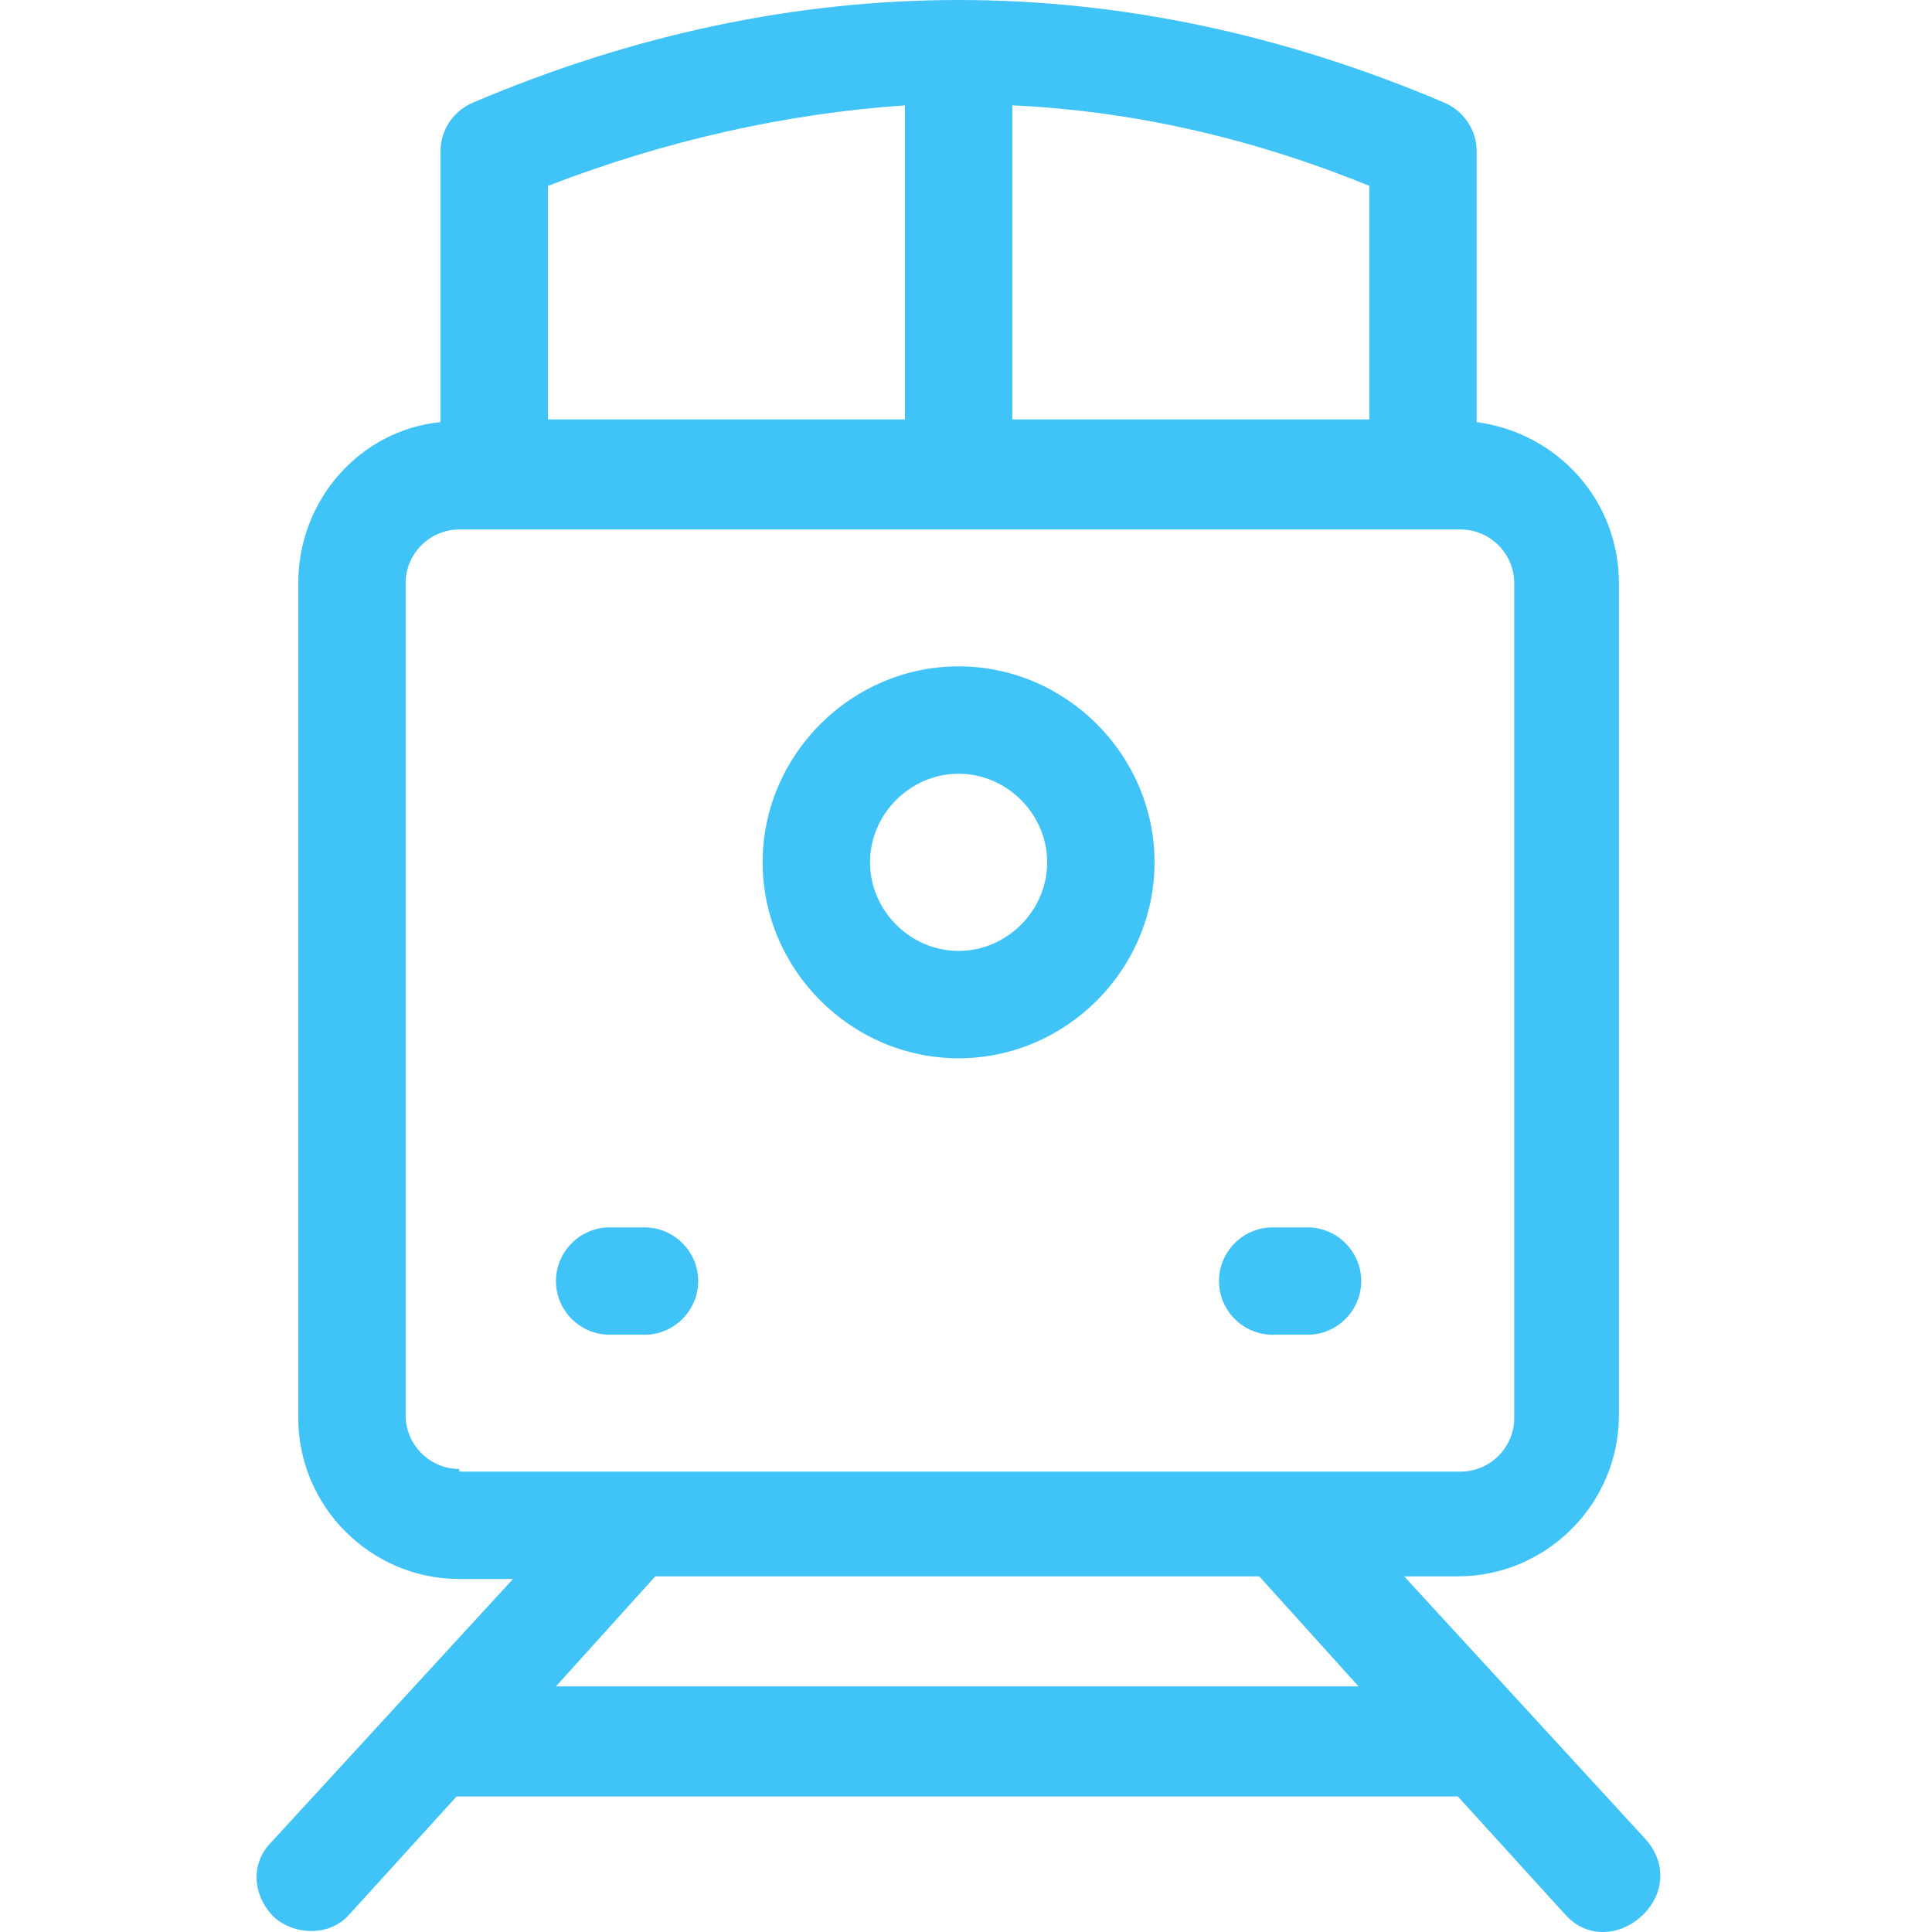 <svg xmlns="http://www.w3.org/2000/svg" xmlns:xlink="http://www.w3.org/1999/xlink" width="256" height="256" viewBox="0 0 256 256"><defs><path id="a" d="M34 0h186.002v256H34z"/></defs><clipPath id="b"><use xlink:href="#a" overflow="visible"/></clipPath><path d="M218.07 243.729l-32.011-34.855h7.113c11.74 0 21.341-9.604 21.341-21.341V77.271c0-11.026-8.18-19.918-18.851-21.341V20.007c0-2.845-1.778-5.335-4.269-6.401-42.682-18.14-86.073-18.14-128.754 0-2.489 1.066-4.267 3.557-4.267 6.401v35.924C47.702 56.997 39.52 66.245 39.52 77.272v110.614c0 11.74 9.604 21.341 21.341 21.341h7.113l-32.011 34.859c-2.845 2.845-2.489 7.114.356 9.959 2.845 2.49 7.47 2.49 9.958-.358l14.228-15.647h132.667l14.228 15.647c2.848 3.203 7.113 2.849 9.962.358 3.2-2.845 3.557-7.114.708-10.316M134.132 13.961c15.651.71 31.657 4.267 47.305 10.67v30.943h-47.305V13.961zM72.6 24.632c15.649-6.047 31.655-9.604 47.305-10.67v41.613H72.6V24.632zM60.862 194.646c-3.913 0-7.114-3.202-7.114-7.113V77.271c0-3.913 3.201-7.114 7.114-7.114h132.669c3.911 0 7.113 3.201 7.113 7.114v110.614c0 3.915-3.202 7.114-7.113 7.114H60.862v-.353zm12.805 28.808l13.161-14.581h80.028l13.16 14.581H73.667z" clip-path="url(#b)" fill="#40c3f7"/><path d="M127.018 88.298c-14.227 0-25.963 11.737-25.963 25.964s11.736 25.966 25.963 25.966c14.228 0 25.964-11.739 25.964-25.966s-11.736-25.964-25.964-25.964m0 37.702c-6.401 0-11.736-5.335-11.736-11.738 0-6.401 5.335-11.737 11.736-11.737 6.402 0 11.737 5.335 11.737 11.737 0 6.403-5.335 11.738-11.737 11.738m-41.615 36.635H80.78c-3.913 0-7.114 3.202-7.114 7.113s3.201 7.113 7.114 7.113h4.623c3.913 0 7.113-3.202 7.113-7.113s-3.2-7.113-7.113-7.113m87.854 0h-4.623c-3.915 0-7.114 3.202-7.114 7.113s3.199 7.113 7.114 7.113h4.623c3.911 0 7.113-3.202 7.113-7.113s-3.202-7.113-7.113-7.113" clip-path="url(#b)" fill="#40c3f7"/></svg>